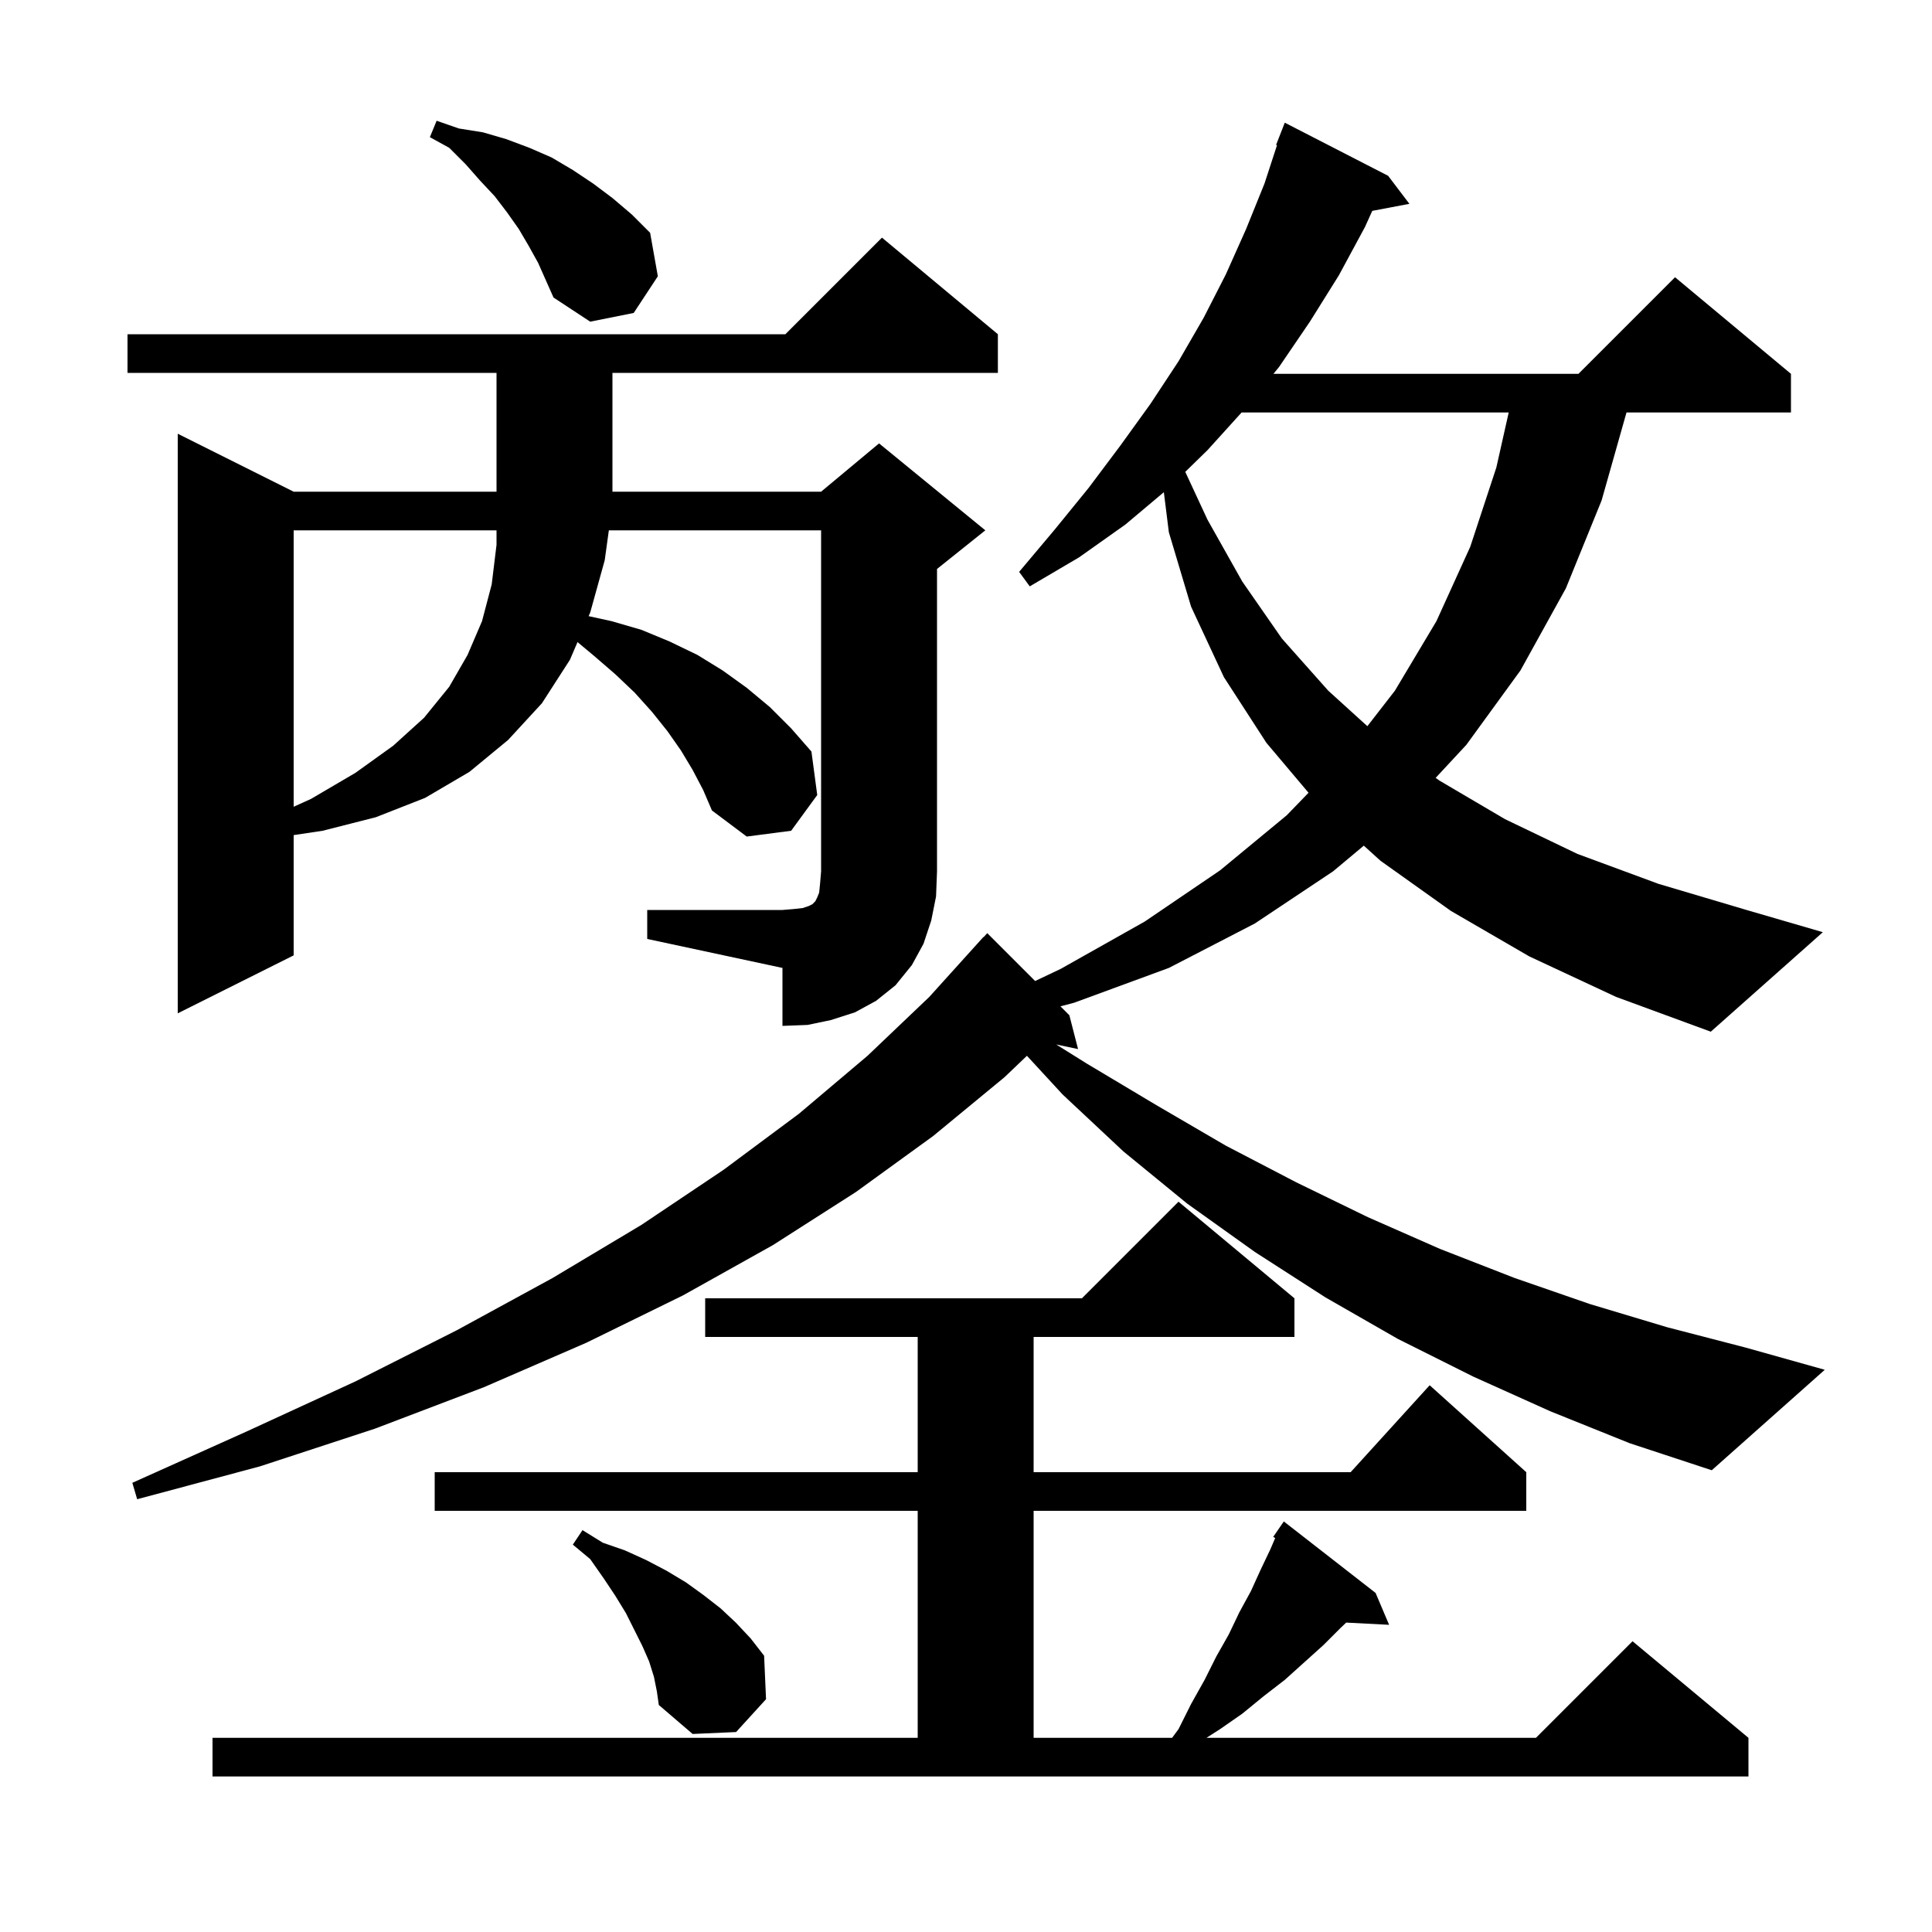 <svg xmlns="http://www.w3.org/2000/svg" xmlns:xlink="http://www.w3.org/1999/xlink" version="1.1" baseProfile="full" viewBox="0 0 200 200" width="200" height="200">
<g fill="black">
<path d="M 22.0 179.9 L 95.0 179.9 L 95.0 156.4 L 45.0 156.4 L 45.0 152.4 L 95.0 152.4 L 95.0 138.4 L 73.0 138.4 L 73.0 134.4 L 112.0 134.4 L 122.0 124.4 L 134.0 134.4 L 134.0 138.4 L 107.0 138.4 L 107.0 152.4 L 139.818 152.4 L 148.0 143.4 L 158.0 152.4 L 158.0 156.4 L 107.0 156.4 L 107.0 179.9 L 121.335 179.9 L 122.0 179.0 L 123.3 176.4 L 124.7 173.9 L 125.9 171.5 L 127.2 169.2 L 128.3 166.9 L 129.5 164.7 L 130.5 162.5 L 131.5 160.4 L 132.008 159.214 L 131.8 159.1 L 132.9 157.5 L 142.4 164.9 L 143.8 168.2 L 139.359 167.97 L 138.8 168.5 L 137.0 170.3 L 133.0 173.9 L 130.8 175.6 L 128.6 177.4 L 126.3 179.0 L 124.894 179.9 L 159.0 179.9 L 169.0 169.9 L 181.0 179.9 L 181.0 183.9 L 22.0 183.9 Z M 67.7 173.6 L 67.2 172.0 L 66.5 170.4 L 64.8 167.0 L 63.7 165.2 L 62.5 163.4 L 61.1 161.4 L 59.3 159.9 L 60.3 158.4 L 62.4 159.7 L 64.7 160.5 L 66.9 161.5 L 69.0 162.6 L 71.0 163.8 L 72.8 165.1 L 74.6 166.5 L 76.2 168.0 L 77.7 169.6 L 79.1 171.4 L 79.3 175.9 L 76.2 179.3 L 71.7 179.5 L 68.2 176.5 L 68.0 175.1 Z M 158.3 99.0 L 150.2 94.3 L 142.9 89.1 L 141.181 87.542 L 138.0 90.2 L 129.9 95.6 L 121.0 100.2 L 111.2 103.8 L 109.776 104.176 L 110.7 105.1 L 111.6 108.6 L 109.338 108.124 L 112.5 110.1 L 119.7 114.4 L 126.9 118.6 L 134.2 122.4 L 141.6 126.0 L 149.1 129.3 L 156.8 132.3 L 164.6 135.0 L 172.6 137.4 L 180.7 139.5 L 188.9 141.8 L 177.2 152.2 L 168.7 149.4 L 160.5 146.1 L 152.5 142.5 L 144.7 138.6 L 137.2 134.3 L 129.9 129.6 L 122.9 124.6 L 116.3 119.2 L 110.0 113.3 L 106.308 109.295 L 104.0 111.5 L 96.6 117.6 L 88.6 123.4 L 80.0 128.9 L 70.7 134.1 L 60.7 139.0 L 50.1 143.6 L 38.8 147.9 L 26.9 151.8 L 14.2 155.2 L 13.7 153.5 L 25.5 148.2 L 36.8 143.0 L 47.3 137.7 L 57.2 132.3 L 66.4 126.8 L 74.9 121.1 L 82.7 115.3 L 89.8 109.3 L 96.2 103.2 L 101.8 97.0 L 101.82 97.018 L 102.2 96.6 L 107.155 101.555 L 109.8 100.3 L 118.5 95.4 L 126.3 90.1 L 133.2 84.4 L 135.459 82.066 L 131.1 76.9 L 126.7 70.1 L 123.3 62.8 L 121.0 55.1 L 120.481 50.952 L 116.5 54.3 L 111.7 57.7 L 106.6 60.7 L 105.5 59.2 L 109.2 54.8 L 112.7 50.5 L 116.0 46.1 L 119.1 41.8 L 122.0 37.4 L 124.6 32.9 L 126.9 28.4 L 129.0 23.7 L 130.9 19.0 L 132.197 15.027 L 132.1 15.0 L 133.0 12.7 L 143.7 18.2 L 145.9 21.1 L 142.057 21.829 L 141.3 23.5 L 138.6 28.5 L 135.6 33.3 L 132.4 38.0 L 131.827 38.7 L 163.4 38.7 L 173.4 28.7 L 185.4 38.7 L 185.4 42.7 L 168.374 42.7 L 165.8 51.8 L 162.1 60.9 L 157.4 69.4 L 151.8 77.1 L 148.619 80.525 L 149.0 80.8 L 155.8 84.8 L 163.3 88.4 L 171.7 91.5 L 180.8 94.2 L 188.7 96.5 L 177.1 106.8 L 167.3 103.2 Z M 67.0 94.2 L 81.0 94.2 L 82.2 94.1 L 83.1 94.0 L 83.7 93.8 L 84.1 93.6 L 84.4 93.3 L 84.6 92.9 L 84.8 92.4 L 84.9 91.4 L 85.0 90.2 L 85.0 54.9 L 63.028 54.9 L 62.6 58.0 L 61.1 63.4 L 60.936 63.783 L 63.3 64.3 L 66.4 65.2 L 69.3 66.4 L 72.2 67.8 L 74.8 69.4 L 77.3 71.2 L 79.7 73.2 L 81.9 75.4 L 84.0 77.8 L 84.6 82.3 L 81.9 86.0 L 77.3 86.6 L 73.7 83.9 L 72.8 81.8 L 71.7 79.7 L 70.5 77.7 L 69.1 75.7 L 67.5 73.7 L 65.7 71.7 L 63.7 69.8 L 61.5 67.9 L 59.784 66.47 L 59.0 68.3 L 56.1 72.8 L 52.6 76.6 L 48.6 79.9 L 44.0 82.6 L 38.9 84.6 L 33.4 86.0 L 30.4 86.45 L 30.4 98.9 L 18.4 104.9 L 18.4 44.9 L 30.4 50.9 L 51.4 50.9 L 51.4 38.6 L 13.2 38.6 L 13.2 34.6 L 81.3 34.6 L 91.3 24.6 L 103.3 34.6 L 103.3 38.6 L 63.4 38.6 L 63.4 50.9 L 85.0 50.9 L 91.0 45.9 L 102.0 54.9 L 97.0 58.9 L 97.0 90.2 L 96.9 92.8 L 96.4 95.3 L 95.6 97.7 L 94.4 99.9 L 92.7 102.0 L 90.7 103.6 L 88.5 104.8 L 86.0 105.6 L 83.6 106.1 L 81.0 106.2 L 81.0 100.2 L 67.0 97.2 Z M 30.4 54.9 L 30.4 83.515 L 32.2 82.7 L 36.8 80.0 L 40.7 77.2 L 43.9 74.3 L 46.5 71.1 L 48.4 67.8 L 49.9 64.3 L 50.9 60.5 L 51.4 56.4 L 51.4 54.9 Z M 128.529 42.7 L 125.0 46.6 L 122.698 48.846 L 125.0 53.8 L 128.6 60.2 L 132.7 66.1 L 137.5 71.5 L 141.549 75.174 L 144.4 71.5 L 148.7 64.3 L 152.2 56.6 L 154.9 48.4 L 156.181 42.7 Z M 54.7 25.4 L 53.7 23.7 L 52.5 22.0 L 51.2 20.3 L 49.7 18.7 L 48.2 17.0 L 46.5 15.3 L 44.5 14.2 L 45.2 12.5 L 47.5 13.3 L 50.0 13.7 L 52.4 14.4 L 54.8 15.3 L 57.1 16.3 L 59.3 17.6 L 61.4 19.0 L 63.4 20.5 L 65.4 22.2 L 67.3 24.1 L 68.1 28.6 L 65.6 32.4 L 61.1 33.3 L 57.3 30.8 L 55.7 27.2 Z " />
</g>
</svg>
